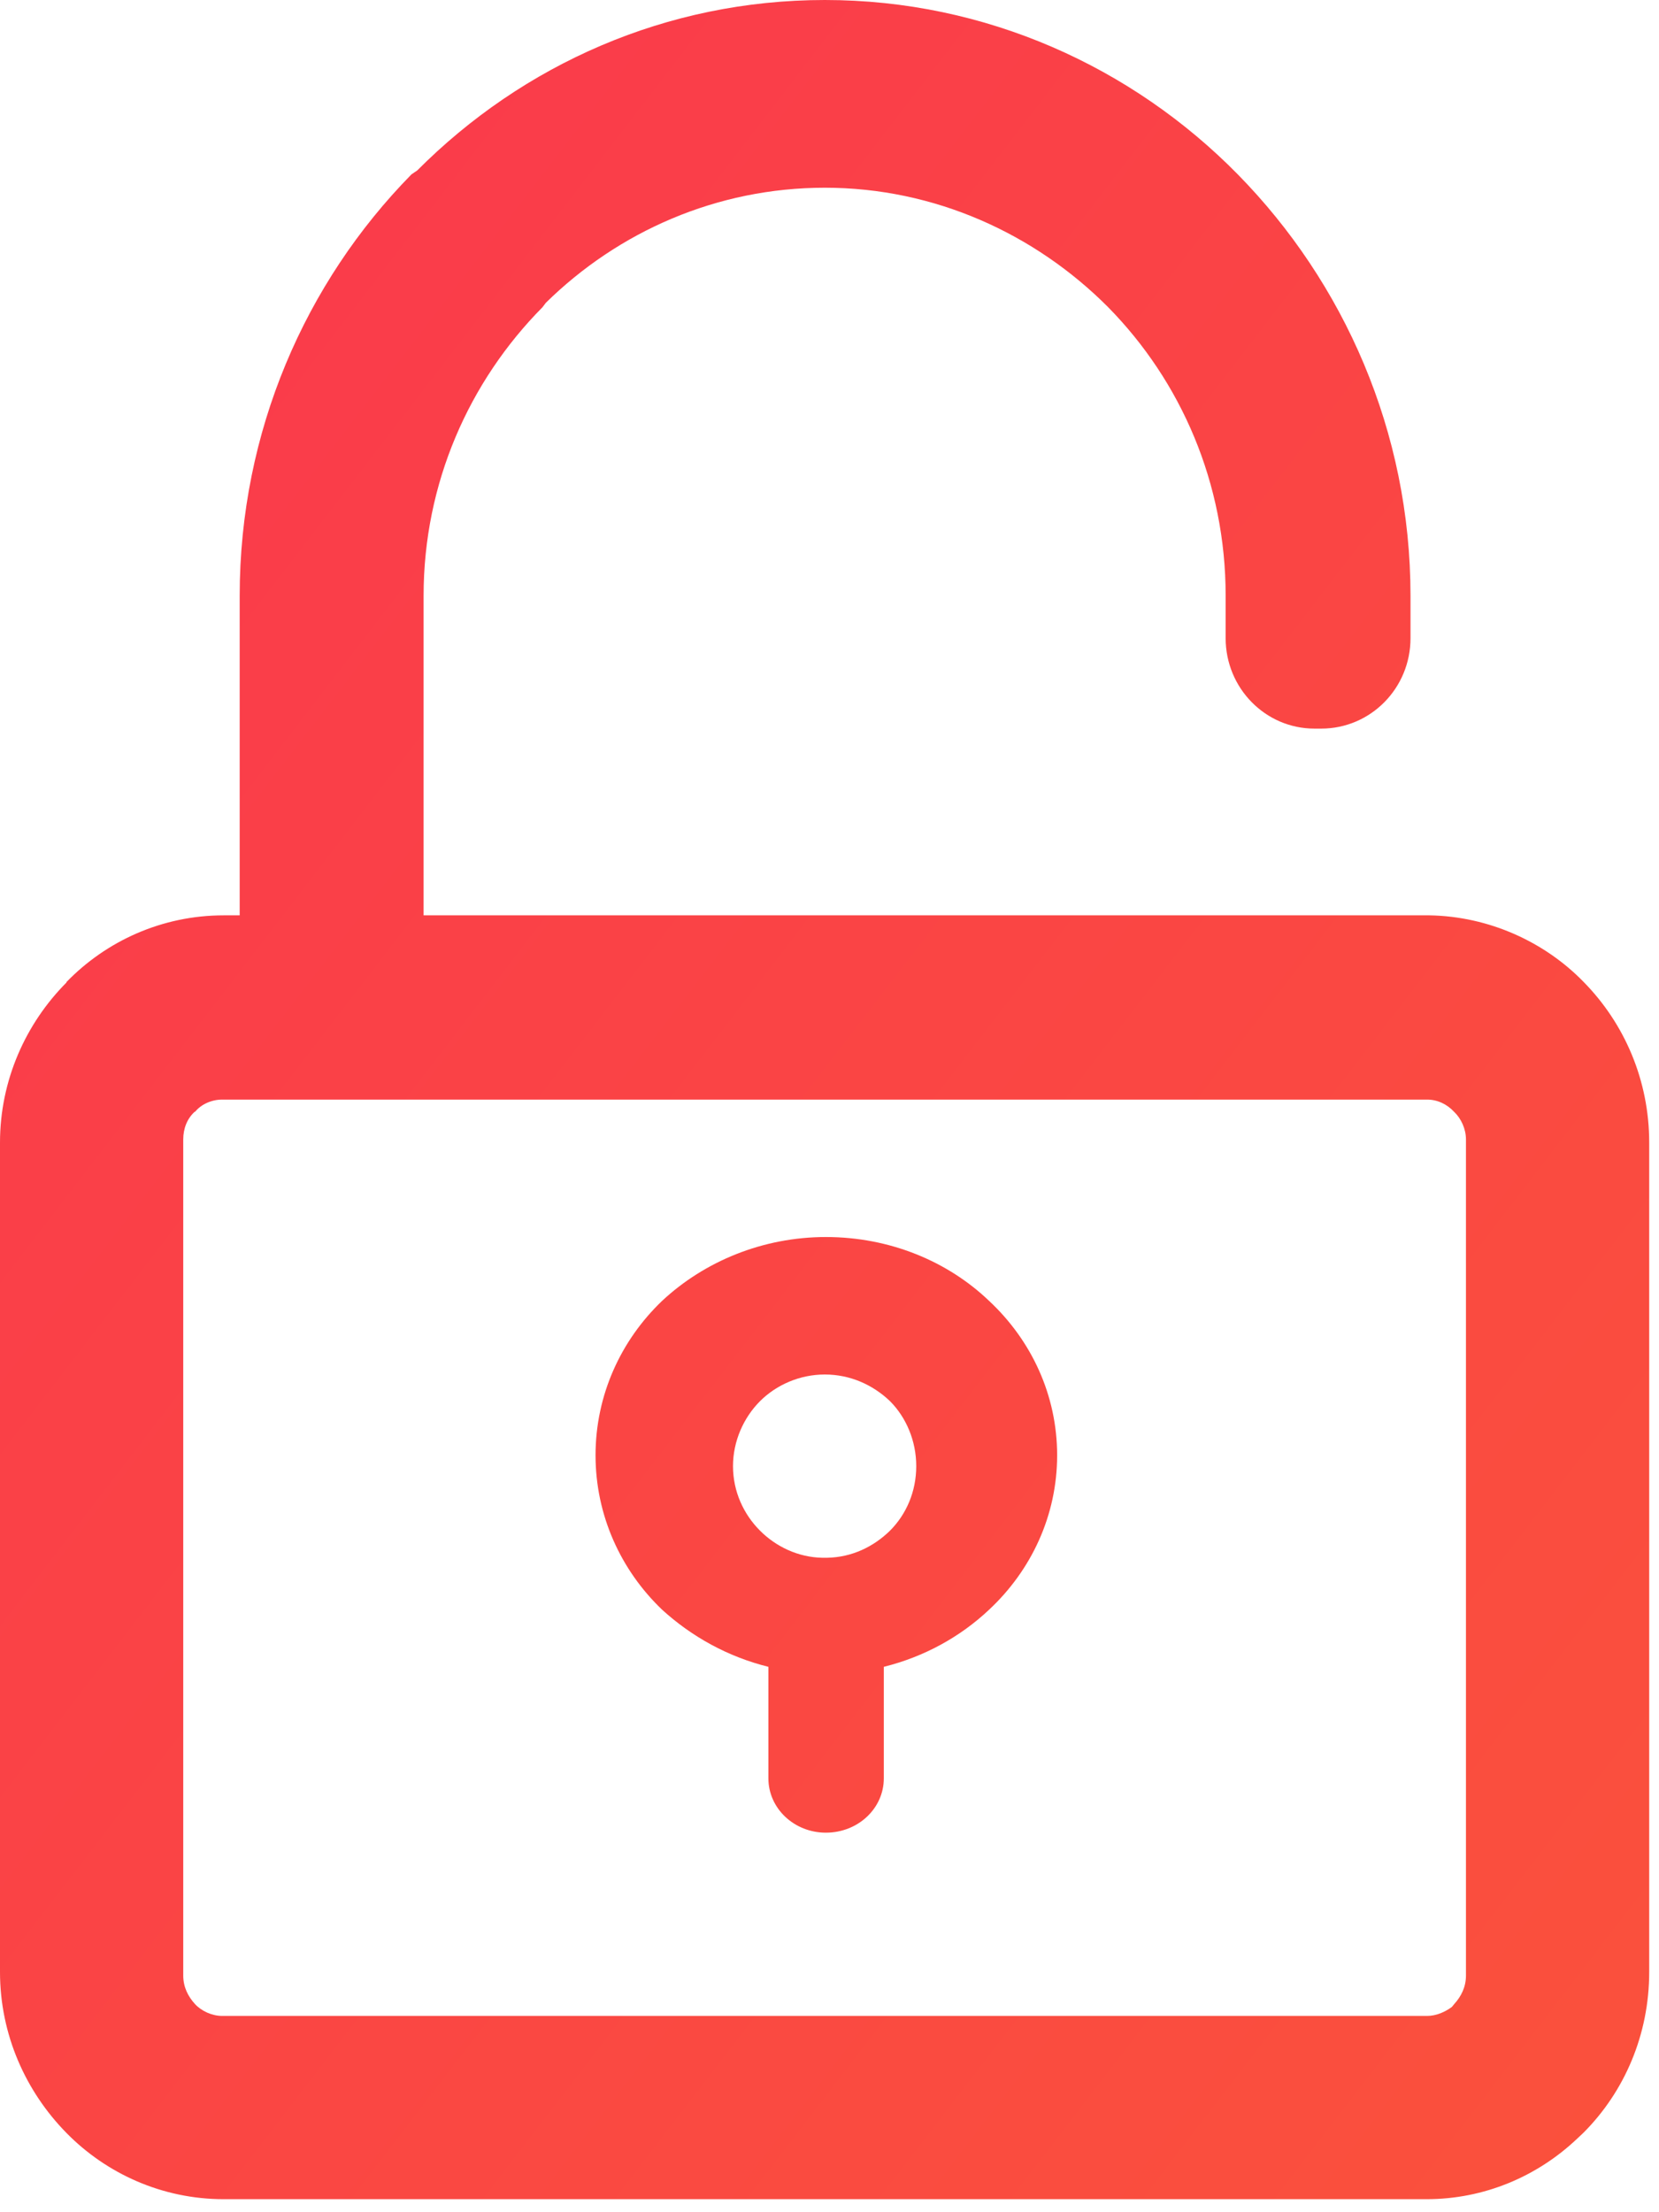 <svg xmlns="http://www.w3.org/2000/svg" width="42" height="56" viewBox="0 0 42 56">
  <defs>
    <linearGradient id="icon_native_functionality-a" x1="0%" x2="98.577%" y1="0%" y2="98.577%">
      <stop offset="0%" stop-color="#FA384D"/>
      <stop offset="100%" stop-color="#FA513C"/>
    </linearGradient>
  </defs>
  <g fill="none" fill-rule="evenodd" transform="translate(-13 -6)">
    <path fill="url(#icon_native_functionality-a)" d="M53.094,30.859 C52.111,29.846 50.699,29.196 49.188,29.171 L23.724,29.171 L23.724,21.08 C23.724,18.229 24.878,15.653 26.733,13.778 L26.819,13.665 C28.65,11.865 31.143,10.752 33.882,10.752 C36.659,10.752 39.201,11.915 41.056,13.778 C42.899,15.653 44.029,18.229 44.029,21.08 L44.029,22.156 C44.029,23.419 45.036,24.444 46.277,24.444 L46.449,24.444 C47.702,24.444 48.709,23.419 48.709,22.156 L48.709,21.08 C48.709,16.929 47.026,13.153 44.336,10.414 C41.67,7.701 37.961,6 33.882,6 C29.866,6 26.23,7.638 23.564,10.314 L23.417,10.414 C20.726,13.153 19.068,16.929 19.068,21.08 L19.068,29.171 L18.663,29.171 C17.103,29.171 15.69,29.821 14.683,30.859 L14.683,30.871 C13.651,31.909 13,33.347 13,34.923 L13,55.918 C13,57.506 13.651,58.944 14.683,59.994 C15.69,61.02 17.103,61.67 18.663,61.67 L49.114,61.67 C50.576,61.67 51.915,61.095 52.922,60.144 L53.094,59.982 C54.126,58.944 54.752,57.506 54.752,55.918 L54.752,34.923 C54.752,33.347 54.126,31.909 53.094,30.859 Z M50.113,56.01 C50.113,56.3 49.99,56.539 49.818,56.728 L49.756,56.804 C49.584,56.93 49.363,57.031 49.129,57.031 L18.624,57.031 C18.365,57.031 18.094,56.905 17.934,56.728 C17.762,56.539 17.639,56.3 17.639,56.01 L17.639,34.844 C17.639,34.566 17.738,34.314 17.934,34.138 L17.934,34.15 C18.094,33.948 18.365,33.835 18.624,33.835 L49.129,33.835 C49.387,33.835 49.633,33.948 49.818,34.15 C49.99,34.314 50.113,34.579 50.113,34.844 L50.113,56.01 Z M33.908,37.314 C32.313,37.314 30.833,37.93 29.761,38.931 C28.715,39.932 28.077,41.319 28.077,42.839 C28.077,44.358 28.715,45.746 29.761,46.747 C30.514,47.434 31.433,47.941 32.453,48.194 L32.453,51.017 C32.453,51.777 33.104,52.392 33.908,52.392 C34.724,52.392 35.375,51.777 35.375,51.017 L35.375,48.194 C36.395,47.941 37.314,47.434 38.041,46.747 C39.113,45.746 39.763,44.358 39.763,42.839 C39.763,41.319 39.113,39.932 38.041,38.931 C36.995,37.93 35.528,37.314 33.908,37.314 Z M33.935,45.433 L33.821,45.433 C33.207,45.423 32.643,45.151 32.241,44.747 C31.828,44.334 31.557,43.759 31.557,43.113 C31.557,42.478 31.828,41.883 32.241,41.469 C32.654,41.056 33.247,40.794 33.881,40.794 C34.525,40.794 35.099,41.056 35.532,41.469 C35.944,41.883 36.196,42.478 36.196,43.113 C36.196,43.759 35.944,44.334 35.532,44.747 C35.119,45.151 34.569,45.423 33.935,45.433 Z"/>
    <rect width="68" height="68"/>
  </g>
</svg>
